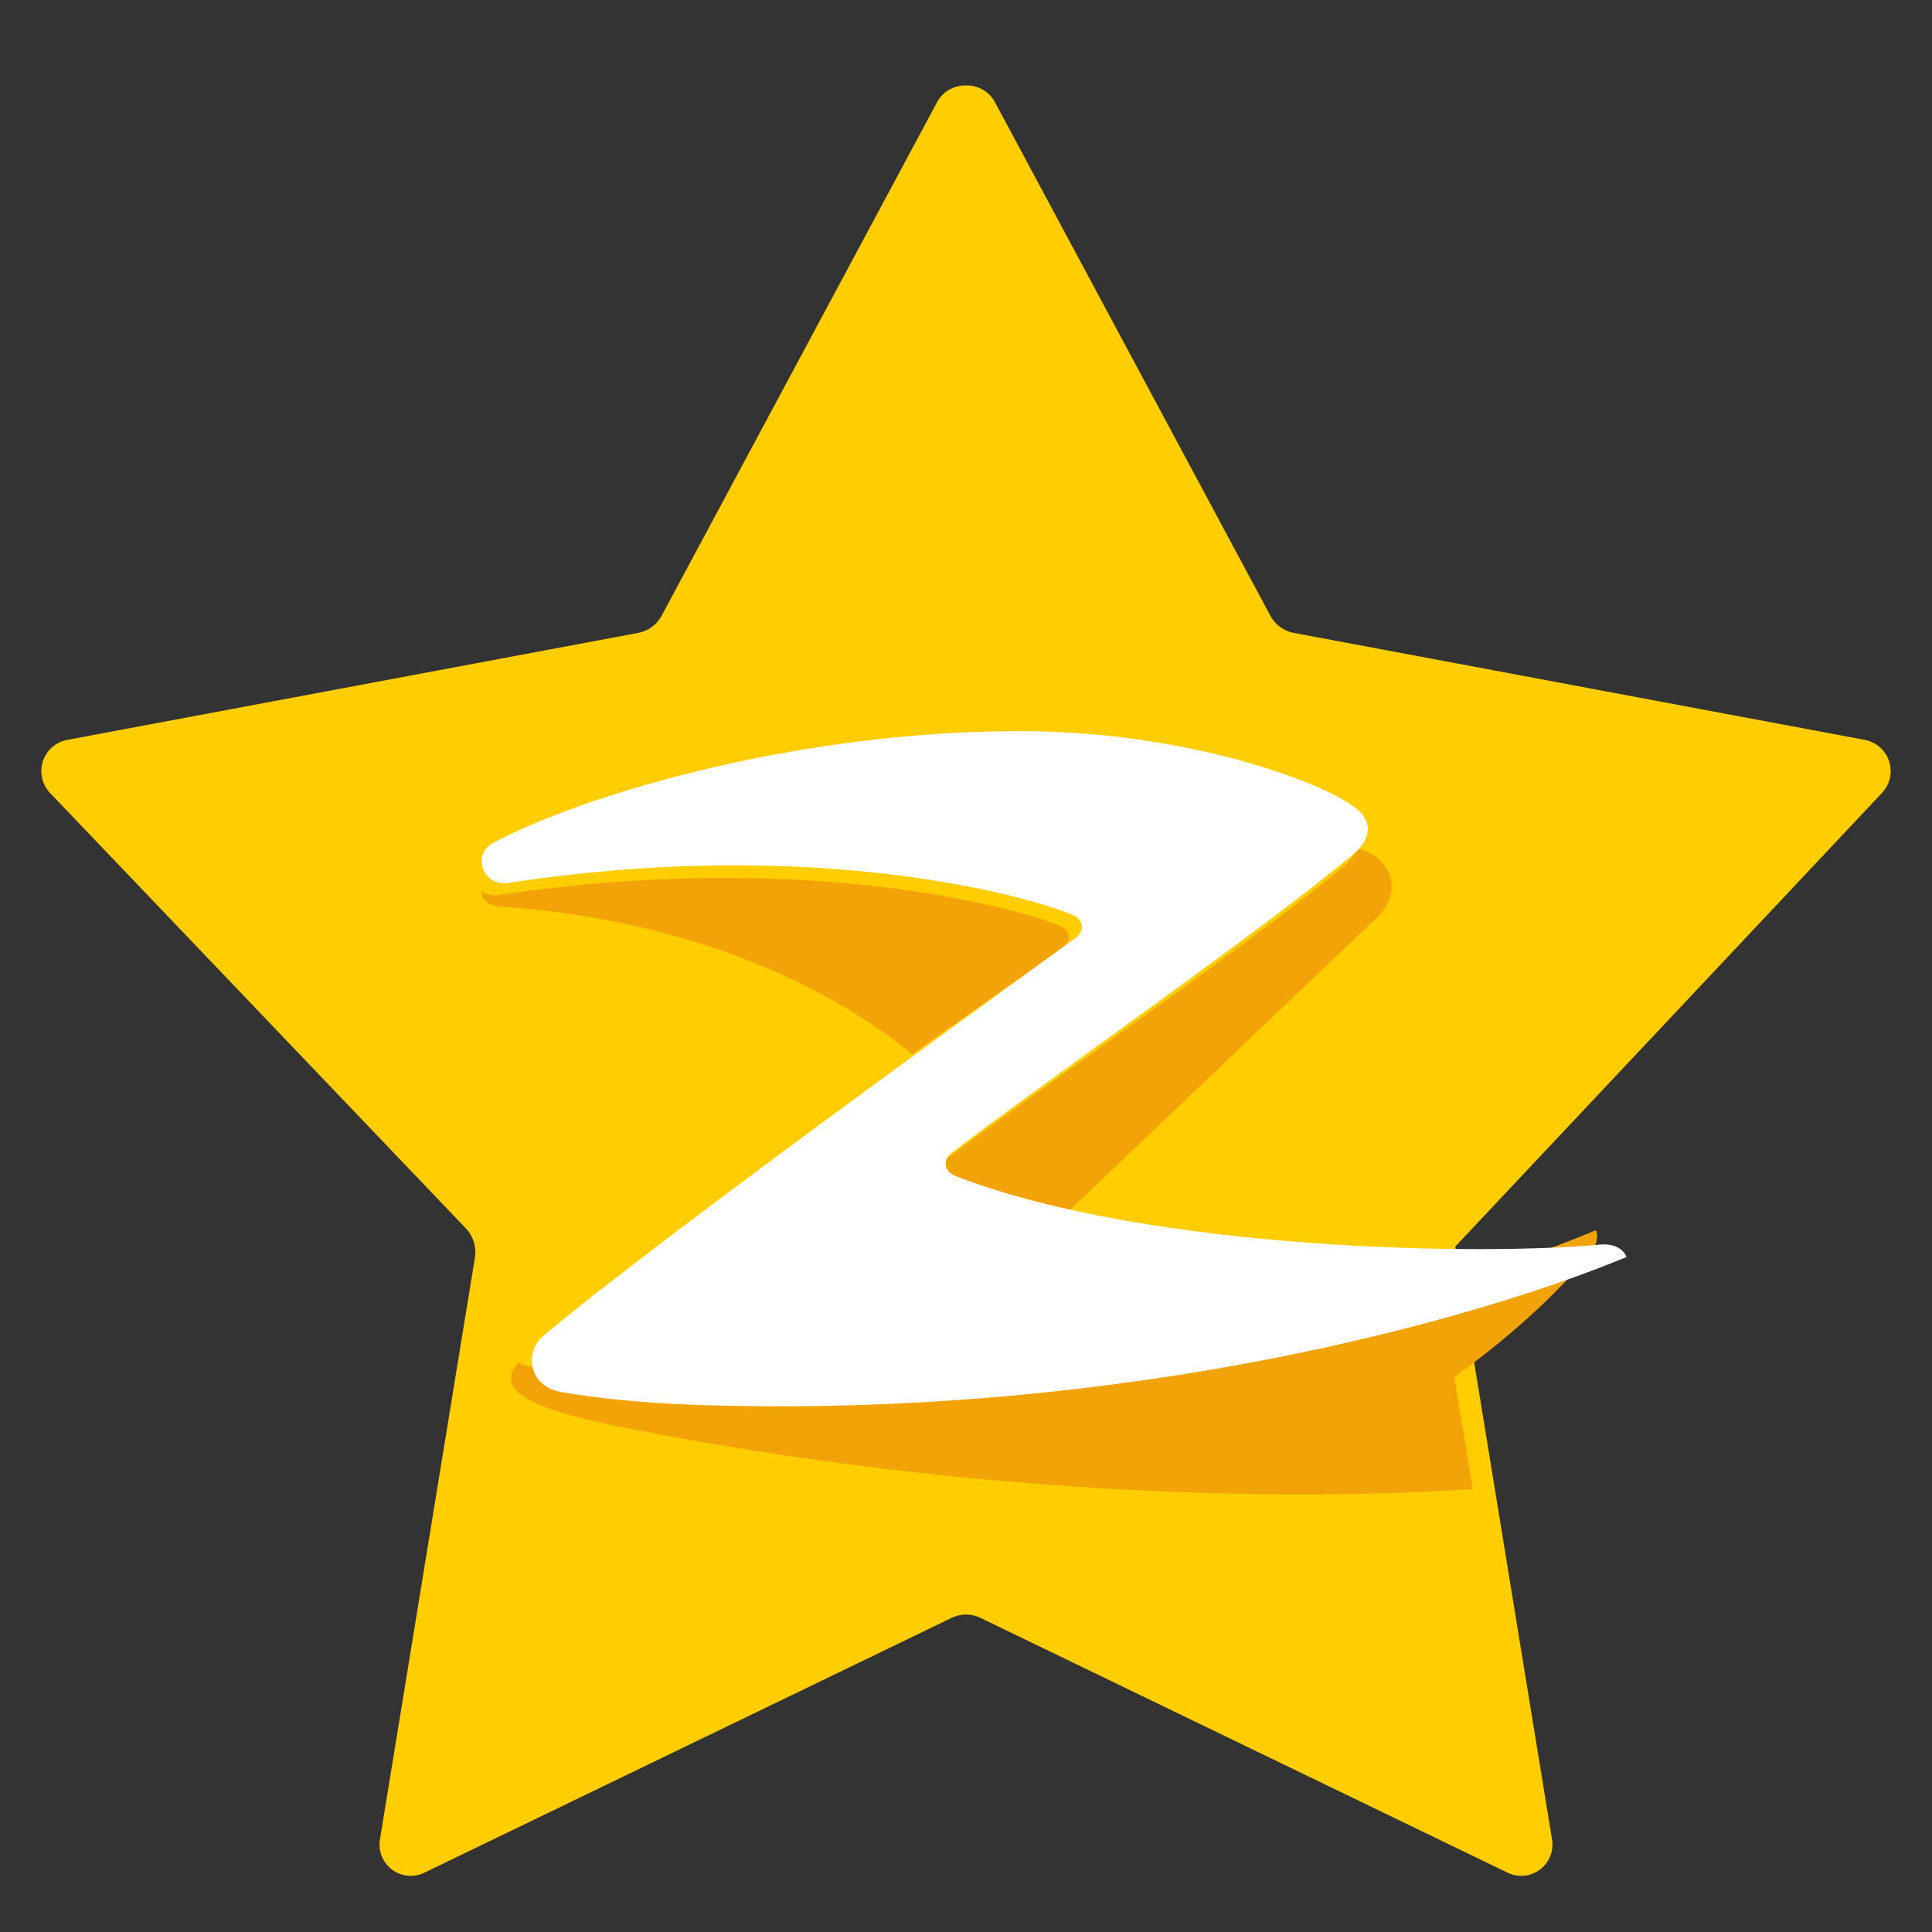 <?xml version="1.0" standalone="no"?><!DOCTYPE svg PUBLIC "-//W3C//DTD SVG 1.1//EN" "http://www.w3.org/Graphics/SVG/1.1/DTD/svg11.dtd"><svg t="1607149692473" class="icon" viewBox="0 0 1024 1024" version="1.1" xmlns="http://www.w3.org/2000/svg" p-id="2241" xmlns:xlink="http://www.w3.org/1999/xlink" width="32" height="32"><rect x="0" y="0" width="1024" height="1024" fill="#333333" stroke="none"/><defs><style type="text/css"></style></defs><path d="M997.419 420.352a16.853 16.853 0 0 0-8.832-28.16l-302.848-56.747a17.92 17.92 0 0 1-12.459-9.173L527.19 53.888A17.067 17.067 0 0 0 512 45.269a17.067 17.067 0 0 0-15.19 8.619L350.72 326.272a17.92 17.92 0 0 1-12.459 9.173L35.413 392.192a16.853 16.853 0 0 0-8.832 28.16L246.87 651.008c3.883 4.096 5.718 9.813 4.864 15.445l-50.346 308.48a16.555 16.555 0 0 0 23.296 17.75l279.68-135.168a17.621 17.621 0 0 1 15.317 0l279.637 135.168a16.555 16.555 0 0 0 23.296-17.707l-51.285-314.283 226.09-240.341z" fill="#FFCD00" p-id="2242"></path><path d="M563.883 491.904c-4.95-4.139-121.43-44.117-299.691-17.493a11.52 11.52 0 0 1-8.832-2.176c-0.768 4.352 3.925 7.808 9.813 8.234 125.91 8.747 196.31 60.16 218.283 78.208 44.587-31.658 78.635-55.381 79.915-56.362 4.01-3.115 4.053-7.467 0.512-10.411m148.394-32.768c-45.653 38.443-175.232 127.872-220.458 162.39-5.334 4.053-3.456 10.325 2.304 12.5 18.645 7.126 39.637 13.1 61.696 18.006l174.805-166.528c13.739-14.421 5.717-31.915-11.392-35.755a22.059 22.059 0 0 1-6.955 9.387m133.547 192.853l-0.085 0.086c-77.056 32.512-264.235 87.082-494.208 79.104a541.013 541.013 0 0 1-70.827-6.912 21.077 21.077 0 0 1-6.016-2.006c-11.563 13.355 2.261 23.467 51.584 33.451 144.256 29.184 312.917 42.581 454.315 33.536l-9.728-59.435c47.829-34.346 71.082-64 73.856-68.437 3.2-5.035 1.152-9.387 1.152-9.387" fill="#F1A308" p-id="2243"></path><path d="M847.701 659.67c-58.325 5.631-236.202 4.053-341.12-36.267-5.589-2.134-7.466-8.278-2.346-12.246 43.776-33.706 169.13-121.088 213.333-158.677 8.619-7.296 10.88-16.896 0.427-24.661-20.096-14.891-91.008-39.595-173.056-40.278-117.462-0.938-232.875 32.299-283.478 59.179-12.032 6.4-4.821 23.21 7.467 21.333 179.627-27.605 296.96 13.952 301.952 18.219 3.584 3.072 3.413 7.552-0.512 10.667-3.328 2.56-218.027 156.8-282.496 211.2-10.155 8.576-7.51 26.538 9.13 29.568 15.489 2.858 43.094 5.973 70.827 6.869 229.974 7.893 417.152-46.208 494.251-78.336 0 0-2.39-7.723-14.379-6.57" fill="#FFFFFF" p-id="2244"></path></svg>